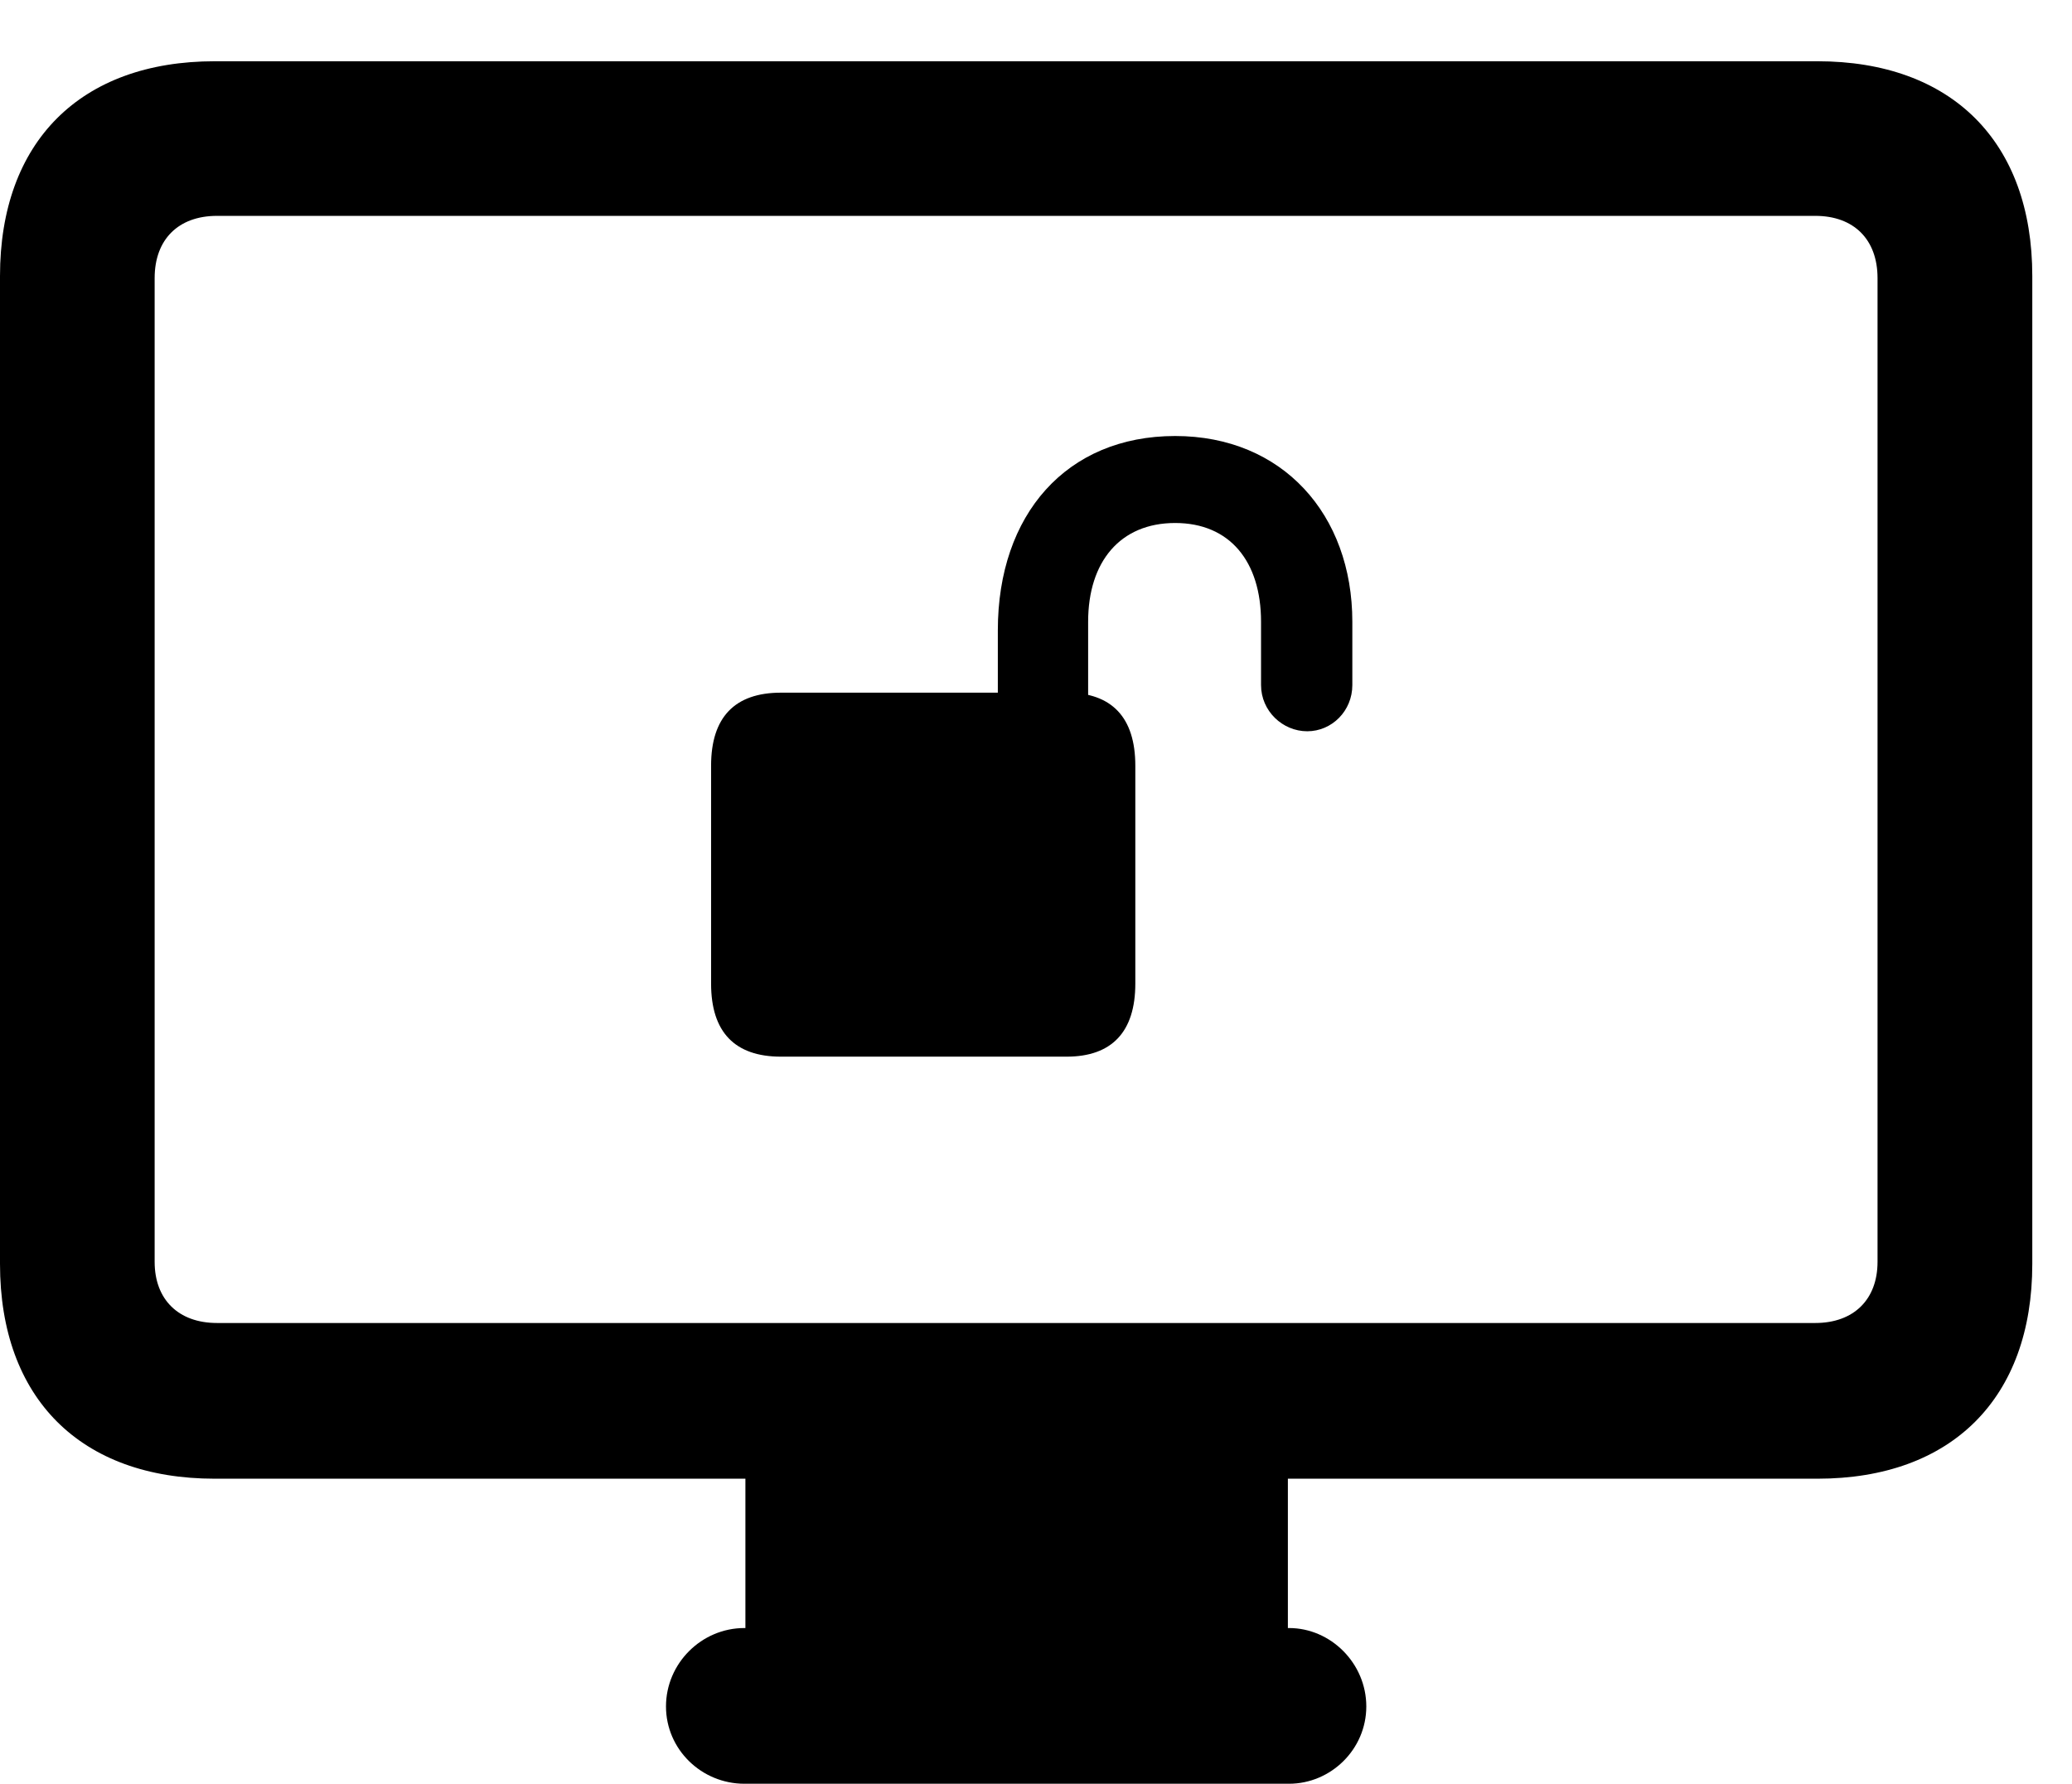 <svg version="1.1" xmlns="http://www.w3.org/2000/svg" xmlns:xlink="http://www.w3.org/1999/xlink" width="18.838" height="16.221" viewBox="0 0 18.838 16.221">
 <g>
  <rect height="16.221" opacity="0" width="18.838" x="0" y="0"/>
  <path d="M1.953 13.447L16.523 13.447C17.744 13.447 18.477 12.715 18.477 11.494L18.477 2.51C18.477 1.289 17.744 0.557 16.523 0.557L1.953 0.557C0.732 0.557 0 1.289 0 2.51L0 11.494C0 12.715 0.732 13.447 1.953 13.447ZM1.973 12.031C1.621 12.031 1.406 11.816 1.406 11.475L1.406 2.529C1.406 2.178 1.621 1.963 1.973 1.963L16.504 1.963C16.855 1.963 17.07 2.178 17.07 2.529L17.07 11.475C17.07 11.816 16.855 12.031 16.504 12.031ZM6.777 15.205L11.709 15.205L11.709 13.35L6.777 13.35ZM6.768 16.221L11.719 16.221C12.1 16.221 12.422 15.908 12.422 15.518C12.422 15.127 12.1 14.805 11.719 14.805L6.768 14.805C6.377 14.805 6.055 15.127 6.055 15.518C6.055 15.908 6.377 16.221 6.768 16.221Z" fill="currentColor"/>
  <path d="M6.465 8.945C6.465 9.385 6.68 9.609 7.1 9.609L9.697 9.609C10.107 9.609 10.322 9.385 10.322 8.945L10.322 6.963C10.322 6.523 10.107 6.299 9.697 6.299L7.1 6.299C6.68 6.299 6.465 6.523 6.465 6.963ZM9.072 6.816L9.893 6.816L9.893 5.654C9.893 5.107 10.185 4.756 10.684 4.756C11.182 4.756 11.465 5.107 11.465 5.654L11.465 6.23C11.465 6.465 11.66 6.65 11.885 6.65C12.109 6.65 12.295 6.465 12.295 6.23L12.295 5.654C12.295 4.678 11.66 3.965 10.684 3.965C9.697 3.965 9.072 4.678 9.072 5.732Z" fill="currentColor"/>
 </g>
</svg>
